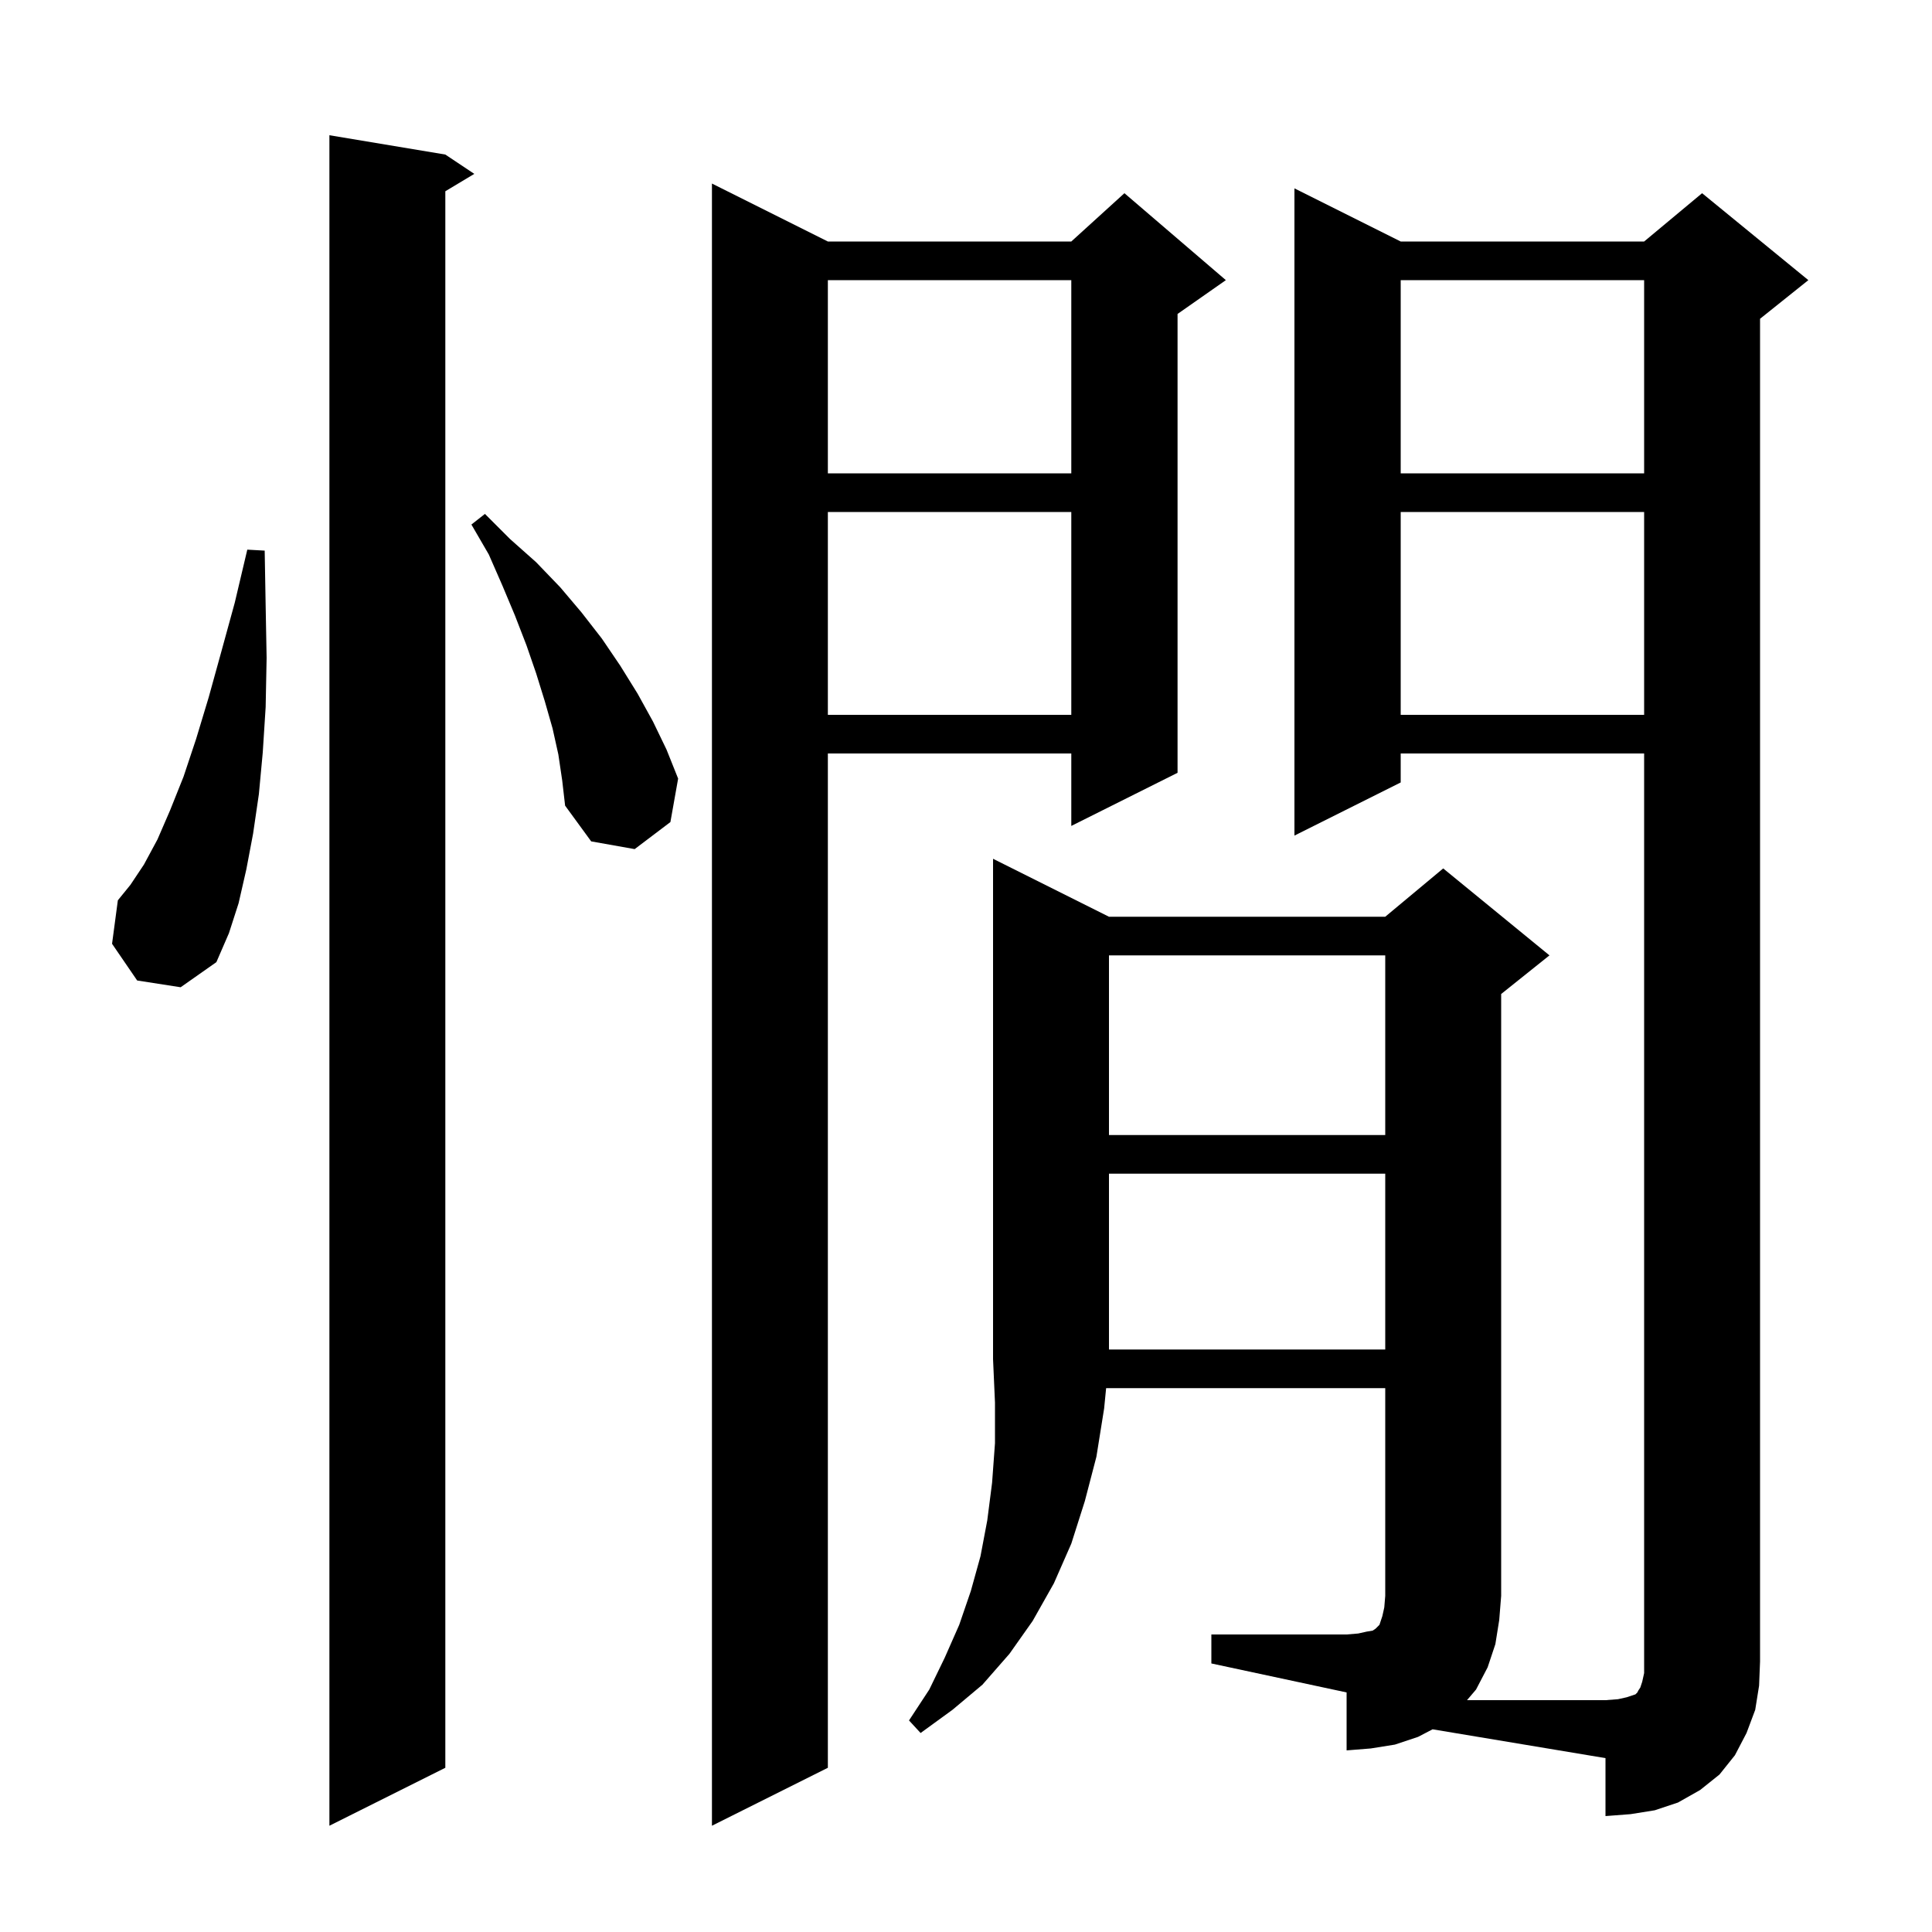 <svg xmlns="http://www.w3.org/2000/svg" xmlns:xlink="http://www.w3.org/1999/xlink" version="1.1" baseProfile="full" viewBox="0 0 200 200" width="200" height="200">
<g fill="black">
<path d="M 46.1 16.0 L 49.1 18.0 L 46.1 19.8 L 46.1 183.0 L 34.1 189.0 L 34.1 14.0 Z M 85.7 25.0 L 110.9 25.0 L 116.4 20.0 L 126.9 29.0 L 121.9 32.5 L 121.9 80.0 L 110.9 85.5 L 110.9 78.0 L 85.7 78.0 L 85.7 183.0 L 73.7 189.0 L 73.7 19.0 Z M 145.0 78.0 L 145.0 81.0 L 134.0 86.5 L 134.0 19.5 L 145.0 25.0 L 170.2 25.0 L 176.2 20.0 L 187.2 29.0 L 182.2 33.0 L 182.2 172.0 L 182.1 174.5 L 181.7 177.0 L 180.8 179.4 L 179.6 181.7 L 178.0 183.7 L 176.0 185.3 L 173.7 186.6 L 171.3 187.4 L 168.8 187.8 L 166.2 188.0 L 166.2 182.0 L 148.301 179.017 L 146.8 179.8 L 144.4 180.6 L 141.9 181.0 L 139.4 181.2 L 139.4 175.2 L 125.4 172.2 L 125.4 169.2 L 139.4 169.2 L 140.6 169.1 L 141.5 168.9 L 142.1 168.8 L 142.4 168.6 L 142.8 168.2 L 143.1 167.3 L 143.3 166.4 L 143.4 165.2 L 143.4 143.7 L 114.506 143.7 L 114.3 145.8 L 113.5 150.8 L 112.3 155.4 L 110.9 159.8 L 109.1 163.9 L 106.9 167.8 L 104.5 171.2 L 101.7 174.4 L 98.6 177.0 L 95.3 179.4 L 94.1 178.1 L 96.2 174.9 L 97.8 171.6 L 99.3 168.2 L 100.5 164.7 L 101.5 161.1 L 102.2 157.4 L 102.7 153.5 L 103.0 149.4 L 103.0 145.2 L 102.8 140.7 L 102.8 88.9 L 114.8 94.9 L 143.4 94.9 L 149.4 89.9 L 160.4 98.9 L 155.4 102.9 L 155.4 165.2 L 155.2 167.7 L 154.8 170.2 L 154.0 172.6 L 152.8 174.9 L 151.865 176.0 L 166.2 176.0 L 167.5 175.9 L 168.4 175.7 L 169.3 175.4 L 169.5 175.2 L 169.6 175.0 L 169.8 174.7 L 170.0 174.1 L 170.2 173.2 L 170.2 78.0 Z M 114.8 121.5 L 114.8 139.7 L 143.4 139.7 L 143.4 121.5 Z M 114.8 98.9 L 114.8 117.5 L 143.4 117.5 L 143.4 98.9 Z M 14.2 101.5 L 11.6 97.7 L 12.2 93.2 L 13.5 91.6 L 14.9 89.5 L 16.3 86.9 L 17.6 83.9 L 19.0 80.4 L 20.3 76.5 L 21.6 72.2 L 22.9 67.5 L 24.3 62.4 L 25.6 56.9 L 27.4 57.0 L 27.5 62.7 L 27.6 68.1 L 27.5 73.2 L 27.2 77.9 L 26.8 82.2 L 26.2 86.3 L 25.5 90.0 L 24.7 93.5 L 23.7 96.6 L 22.4 99.6 L 18.7 102.2 Z M 57.8 78.1 L 57.2 75.4 L 56.4 72.6 L 55.5 69.7 L 54.5 66.8 L 53.3 63.7 L 52.0 60.6 L 50.6 57.4 L 48.8 54.3 L 50.2 53.2 L 52.8 55.8 L 55.5 58.2 L 58.0 60.8 L 60.2 63.4 L 62.3 66.1 L 64.2 68.9 L 66.0 71.8 L 67.6 74.7 L 69.0 77.6 L 70.2 80.6 L 69.4 85.1 L 65.7 87.9 L 61.2 87.1 L 58.5 83.4 L 58.2 80.8 Z M 145.0 53.0 L 145.0 74.0 L 170.2 74.0 L 170.2 53.0 Z M 85.7 53.0 L 85.7 74.0 L 110.9 74.0 L 110.9 53.0 Z M 145.0 29.0 L 145.0 49.0 L 170.2 49.0 L 170.2 29.0 Z M 85.7 29.0 L 85.7 49.0 L 110.9 49.0 L 110.9 29.0 Z " />
</g>
</svg>

